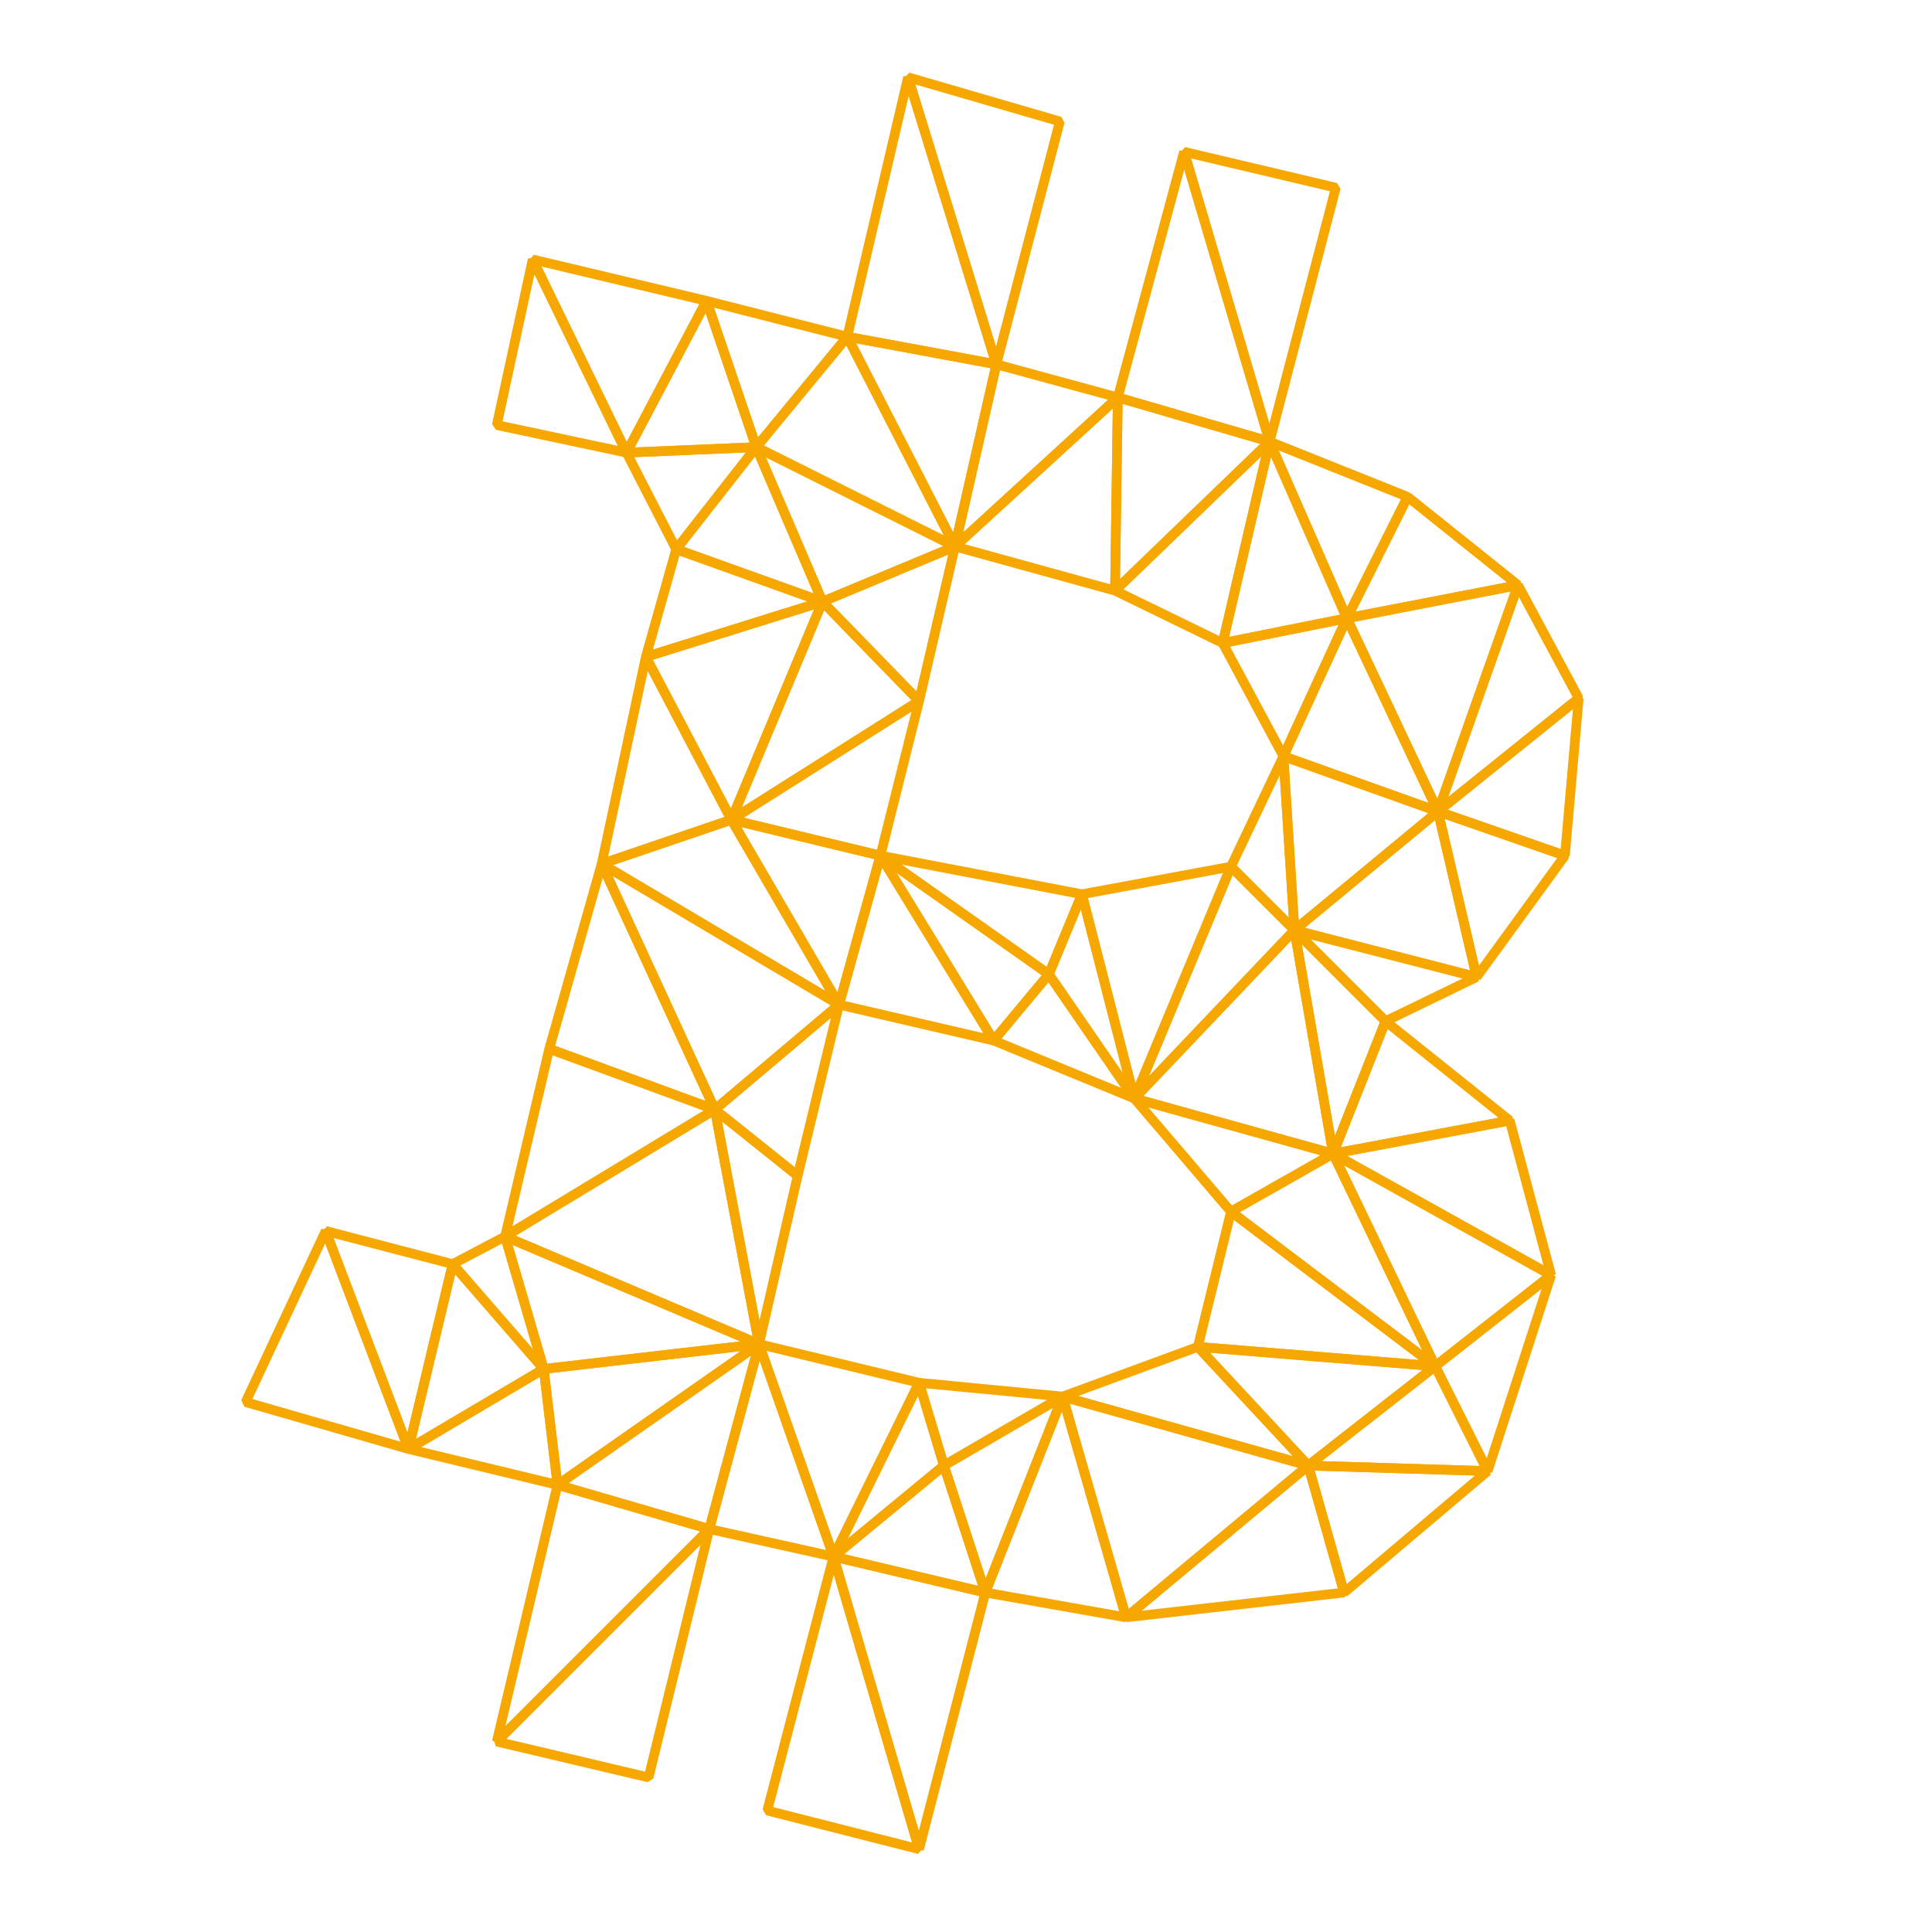 <?xml version="1.0" encoding="UTF-8" standalone="no"?>
<!-- Created with Inkscape (http://www.inkscape.org/) -->
<svg id="svg6332" xmlns:rdf="http://www.w3.org/1999/02/22-rdf-syntax-ns#" xmlns="http://www.w3.org/2000/svg" height="1e3" width="1e3" version="1.1" xmlns:cc="http://creativecommons.org/ns#" xmlns:dc="http://purl.org/dc/elements/1.1/" viewBox="0 0 1000 1000">
 <g id="layer3">
  <g id="g7394" stroke-linejoin="bevel" stroke="#f7a800" stroke-width="5" fill="none">
   <path id="path7404" d="m470 40l45.71 148.57 32.86-125.71z"/>
   <path id="path7406" d="m438.57 174.29l77.14 14.28-45.71-148.57z"/>
   <path id="path7412" d="m612.86 78.571l44.28 150 34.29-131.43z"/>
   <path id="path7414" d="m578.57 205.71l78.57 22.86-44.28-150z"/>
   <path id="path7416" d="m391.43 231.43l47.14-57.14-72.86-18.58z"/>
   <path id="path7418" d="m275.71 134.29l48.58 100 41.42-78.58z"/>
   <path id="path7420" d="m257.14 220l67.15 14.29-48.58-100z"/>
   <path id="path7422" d="m324.29 234.29l67.14-2.86-25.72-75.72z"/>
   <path id="path7426" d="m350 284.29l41.43-52.86-67.14 2.86z"/>
   <path id="path7428" d="m438.57 174.29l55.72 108.57 21.42-94.29z"/>
   <path id="path7430" d="m391.43 231.43l102.86 51.43-55.72-108.57z"/>
   <path id="path7432" d="m494.29 282.86l84.28-77.15-62.86-17.14z"/>
   <path id="path7434" d="m577.14 305.71l80-77.14-78.57-22.86z"/>
   <path id="path7436" d="m425.71 311.43l68.58-28.57-102.86-51.43z"/>
   <path id="path7438" d="m494.29 282.86l82.85 22.85 1.43-100z"/>
   <path id="path7440" d="m657.14 228.57l40 91.43 31.43-62.86z"/>
   <path id="path7444" d="m350 284.29l75.71 27.14-34.28-80z"/>
   <path id="path7446" d="m577.14 305.71l55.72 27.15 24.28-104.29z"/>
   <path id="path7448" d="m632.86 332.86l64.28-12.86-40-91.43z"/>
   <path id="path7450" d="m697.14 320l88.57-17.14-57.14-45.72z"/>
   <path id="path7454" d="m425.71 311.43l50 51.43 18.58-80z"/>
   <path id="path7458" d="m334.29 340l91.42-28.57-75.71-27.14z"/>
   <path id="path7462" d="m664.29 391.43l32.85-71.43-64.28 12.86z"/>
   <path id="path7464" d="m744.29 420l41.42-117.14-88.57 17.14z"/>
   <path id="path7466" d="m744.29 420l72.85-58.57-31.43-58.57z"/>
   <path id="path7468" d="m378.57 424.29l47.14-112.86-91.42 28.57z"/>
   <path id="path7470" d="m664.29 391.43l80 28.57-47.15-100z"/>
   <path id="path7472" d="m378.57 424.29l97.14-61.43-50-51.43z"/>
   <path id="path7474" d="m744.29 420l65.71 22.86 7.14-81.43z"/>
   <path id="path7476" d="m378.57 424.29l77.14 18.57 20-80z"/>
   <path id="path7478" d="m311.43 447.14l67.14-22.85-44.28-84.29z"/>
   <path id="path7490" d="m670 481.43l-5.71-90-27.15 57.14z"/>
   <path id="path7492" d="m670 481.43l74.29-61.43-80-28.57z"/>
   <path id="path7494" d="m764.29 505.71l45.71-62.85-65.71-22.86z"/>
   <path id="path7496" d="m455.71 442.86l87.15 61.43 17.14-41.43z"/>
   <path id="path7498" d="m670 481.43l94.29 24.28-20-85.71z"/>
   <path id="path7500" d="m378.57 424.29l55.72 95.71 21.42-77.14z"/>
   <path id="path7504" d="m717.14 528.57l47.15-22.86-94.29-24.28z"/>
   <path id="path7506" d="m455.71 442.86l58.58 95.71 28.57-34.28z"/>
   <path id="path7508" d="m434.29 520l80 18.57-58.58-95.71z"/>
   <path id="path7510" d="m311.43 447.14l122.86 72.86-55.72-95.71z"/>
   <path id="path7512" d="m587.14 568.57l-27.14-105.71-17.14 41.43z"/>
   <path id="path7514" d="m587.14 568.57l50-120-77.14 14.29z"/>
   <path id="path7516" d="m587.14 568.57l82.86-87.14-32.86-32.86z"/>
   <path id="path7518" d="m311.43 447.14l58.57 127.15 64.29-54.29z"/>
   <path id="path7520" d="m284.29 542.86l85.71 31.43-58.57-127.15z"/>
   <path id="path7522" d="m514.29 538.57l72.85 30-44.28-64.28z"/>
   <path id="path7526" d="m670 481.43l20 115.71 27.14-68.57z"/>
   <path id="path7528" d="m412.86 608.57l21.43-88.57-64.29 54.29z"/>
   <path id="path7530" d="m587.14 568.57l102.86 28.57-20-115.71z"/>
   <path id="path7534" d="m690 597.14l91.43-17.14-64.29-51.43z"/>
   <path id="path7536" d="m637.14 627.14l52.86-30-102.86-28.57z"/>
   <path id="path7546" d="m261.43 640l108.57-65.71-85.71-31.43z"/>
   <path id="path7550" d="m690 597.14l112.86 62.86-21.43-80z"/>
   <path id="path7552" d="m690 597.14l52.86 110 60-47.14z"/>
   <path id="path7554" d="m370 574.29l22.86 121.42 20-87.14z"/>
   <path id="path7556" d="m234.29 654.29l47.14 54.28-20-68.57z"/>
   <path id="path7560" d="m261.43 640l131.43 55.71-22.86-121.42z"/>
   <path id="path7572" d="m281.43 708.57l111.43-12.86-131.43-55.71z"/>
   <path id="path7574" d="m637.14 627.14l105.72 80-52.86-110z"/>
   <path id="path7576" d="m620 697.14l122.86 10-105.72-80z"/>
   <path id="path7578" d="m211.43 750l70-41.43-47.14-54.28z"/>
   <path id="path7580" d="m168.57 637.14l42.86 112.86 22.86-95.71z"/>
   <path id="path7582" d="m127.14 725.71l84.29 24.29-42.86-112.86z"/>
   <path id="path7584" d="m677.14 758.57l65.72-51.43-122.86-10z"/>
   <path id="path7586" d="m488.57 758.57l61.43-35.71-74.29-7.15z"/>
   <path id="path7588" d="m770 761.43l32.86-101.43-60 47.14z"/>
   <path id="path7590" d="m211.43 750l77.14 18.57-7.14-60z"/>
   <path id="path7592" d="m288.57 768.57l104.29-72.86-111.43 12.86z"/>
   <path id="path7594" d="m288.57 768.57l78.57 22.86 25.72-95.72z"/>
   <path id="path7596" d="m677.14 758.57l92.86 2.86-27.14-54.29z"/>
   <path id="path7600" d="m431.43 805.71l57.14-47.14-12.86-42.86z"/>
   <path id="path7602" d="m392.86 695.71l38.57 110 44.28-90z"/>
   <path id="path7604" d="m367.14 791.43l64.29 14.28-38.57-110z"/>
   <path id="path7606" d="m695.71 824.29l74.29-62.86-92.86-2.86z"/>
   <path id="path7608" d="m510 824.29l40-101.43-61.43 35.71z"/>
   <path id="path7610" d="m550 722.86l127.14 35.71-57.14-61.43z"/>
   <path id="path7612" d="m582.86 837.14l94.28-78.57-127.14-35.71z"/>
   <path id="path7614" d="m431.43 805.71l78.57 18.58-21.43-65.72z"/>
   <path id="path7616" d="m510 824.29l72.86 12.85-32.86-114.28z"/>
   <path id="path7618" d="m582.86 837.14l112.85-12.85-18.57-65.72z"/>
   <path id="path7622" d="m257.14 901.43l110-110-78.57-22.86z"/>
   <path id="path7624" d="m257.14 901.43l78.57 18.57 31.43-128.57z"/>
   <path id="path7630" d="m431.43 805.71l44.28 151.43 34.29-132.85z"/>
   <path id="path7632" d="m397.14 937.14l78.57 20-44.28-151.43z"/>
  </g>
 </g>
</svg>
